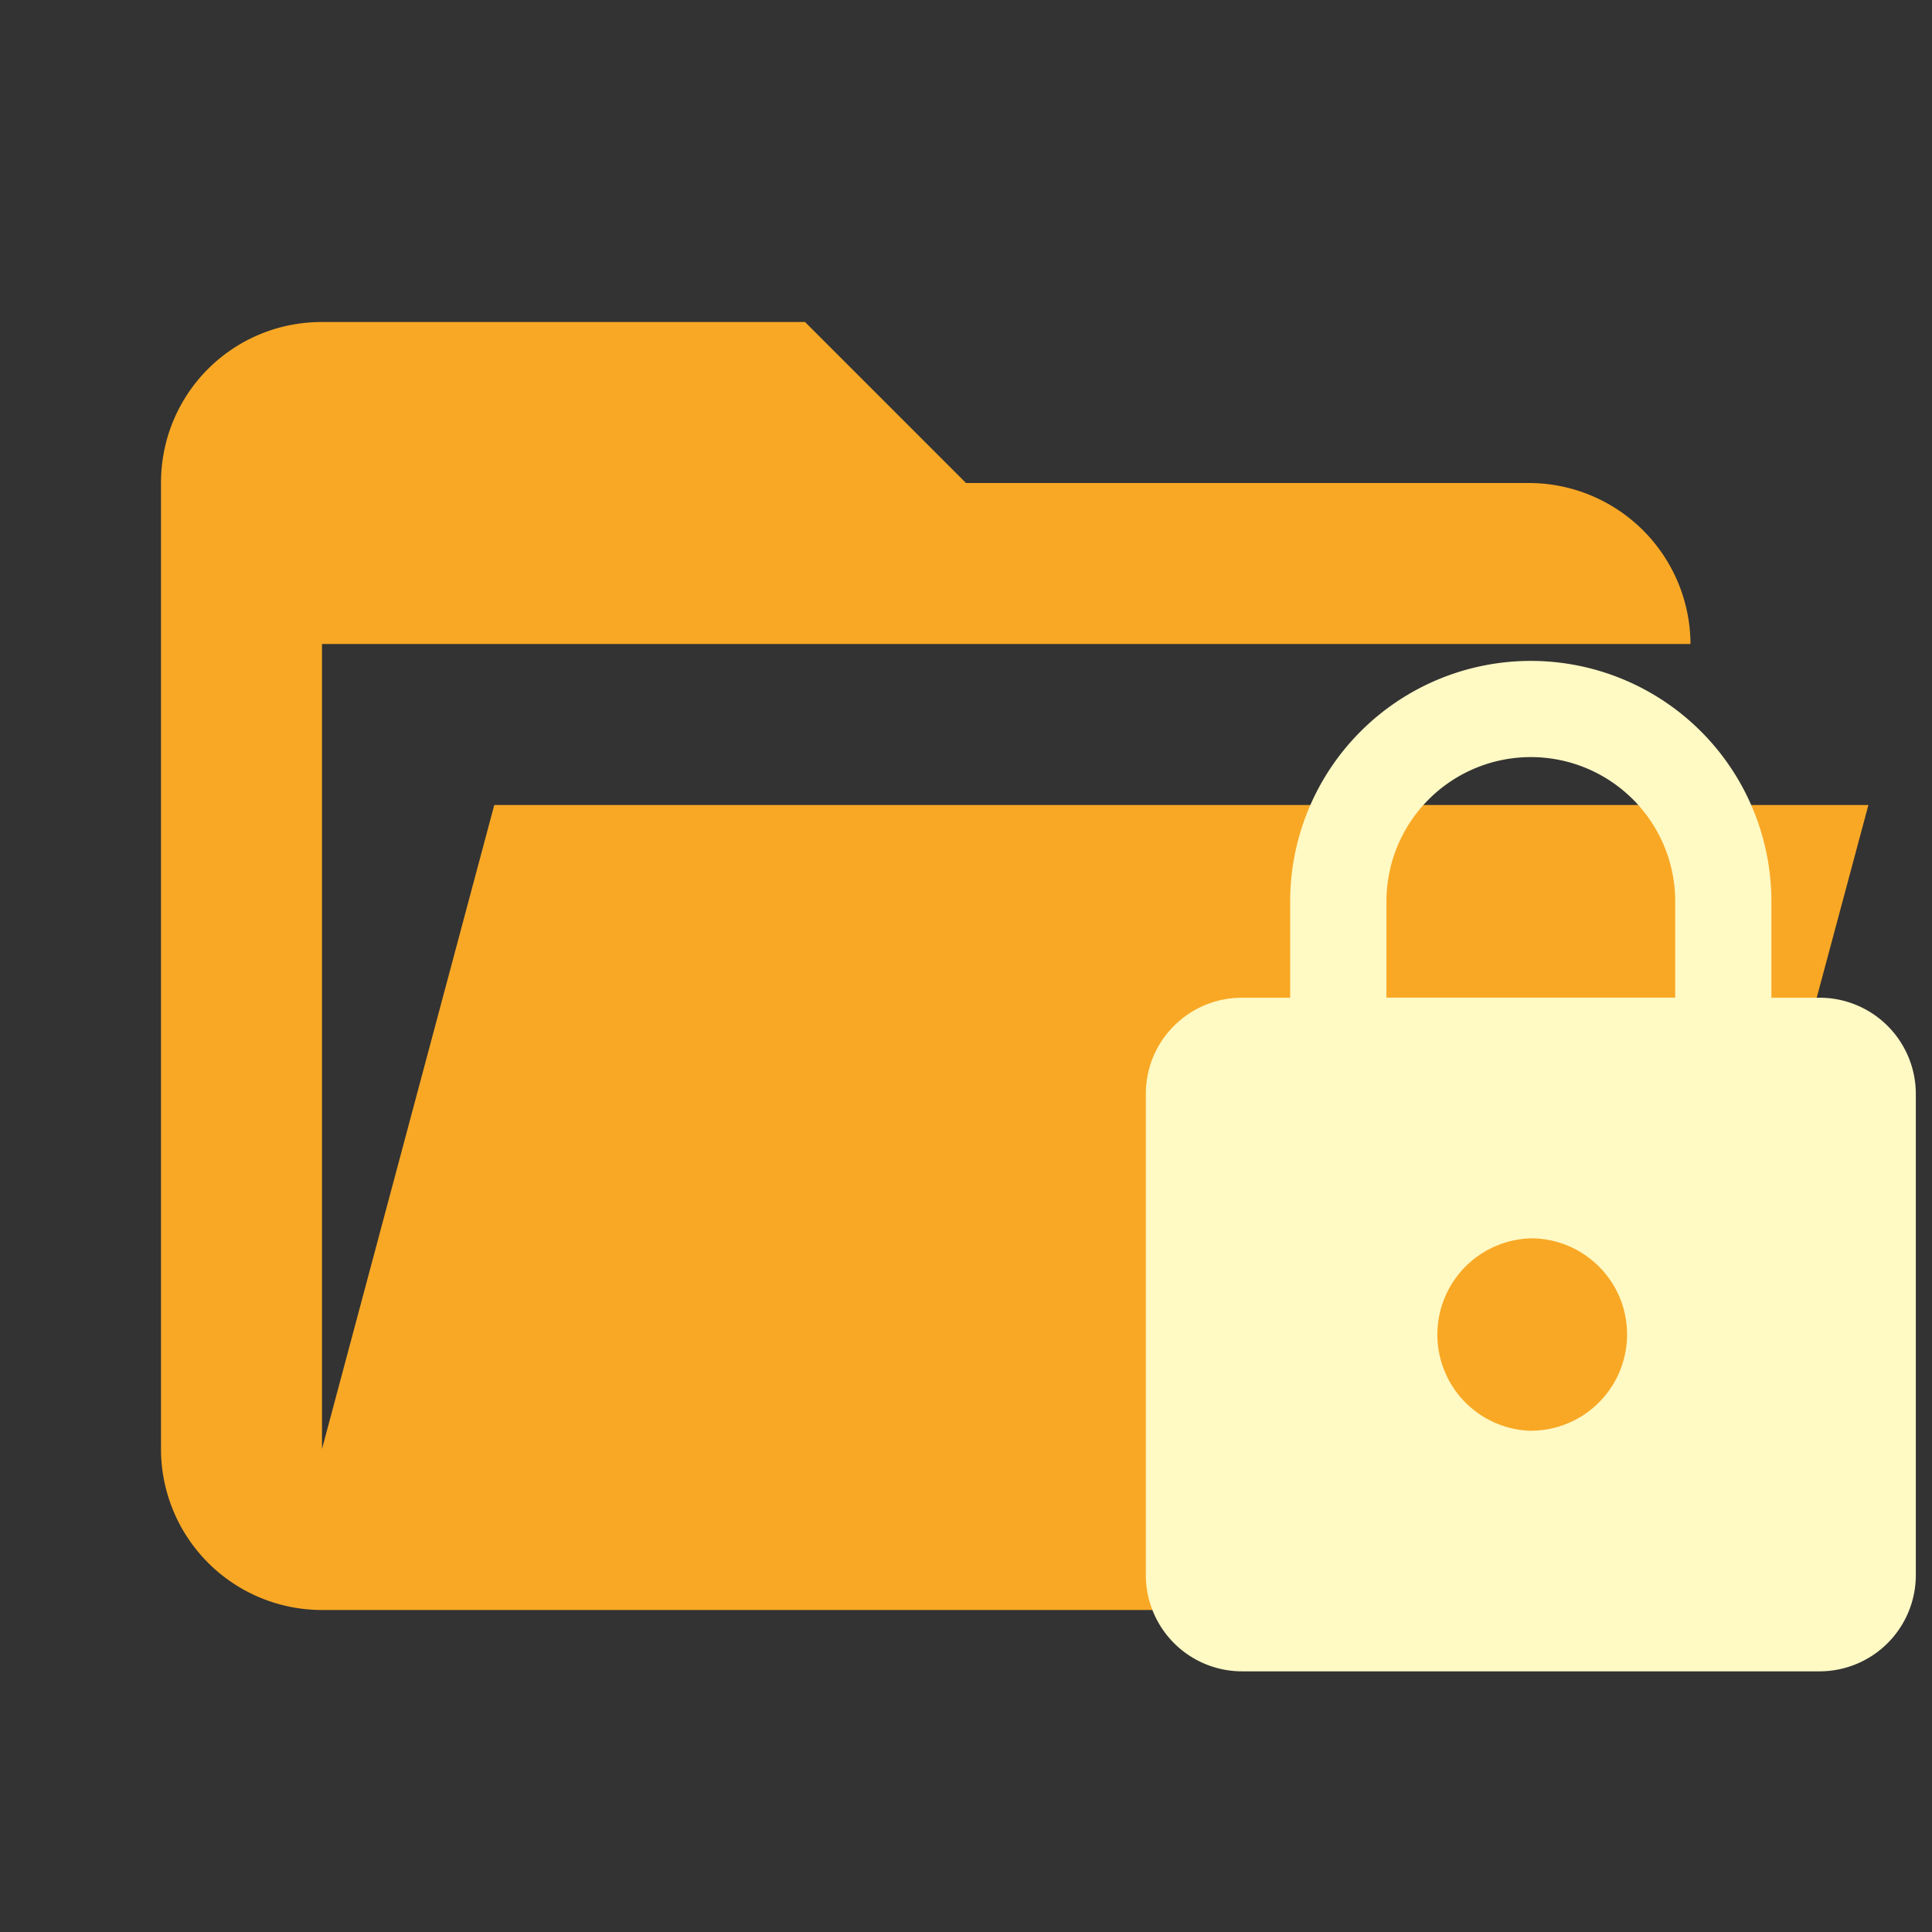 <svg xmlns="http://www.w3.org/2000/svg" stroke-linejoin="round" stroke-miterlimit="1.414" viewBox="0 0 24 24" xmlns:v="https://vecta.io/nano"><rect x="0" y="0" width="24" height="24" fill="#333333" stroke="none"/><path d="M19 20H4a2 2 0 0 1-2-2V6c0-1.11.89-2 2-2h6l2 2h7a2.01 2.01 0 0 1 2 2H4v10l2.14-8h17.07l-2.28 8.5c-.23.87-1.01 1.5-1.93 1.5z" fill="#f9a825"/><path d="M19.017 17.773a1.196 1.196 0 0 0 1.195-1.195c0-.664-.538-1.195-1.195-1.195a1.196 1.196 0 0 0 0 2.391m3.587-5.38a1.196 1.196 0 0 1 1.195 1.195v5.978a1.196 1.196 0 0 1-1.195 1.195H15.43a1.196 1.196 0 0 1-1.196-1.195v-5.978c0-.664.538-1.195 1.195-1.195h.598v-1.195a2.989 2.989 0 1 1 5.978 0v1.195h.598m-3.587-2.989a1.793 1.793 0 0 0-1.793 1.793v1.195h3.587v-1.195a1.793 1.793 0 0 0-1.793-1.793z" fill="#fff9c4"/></svg>
